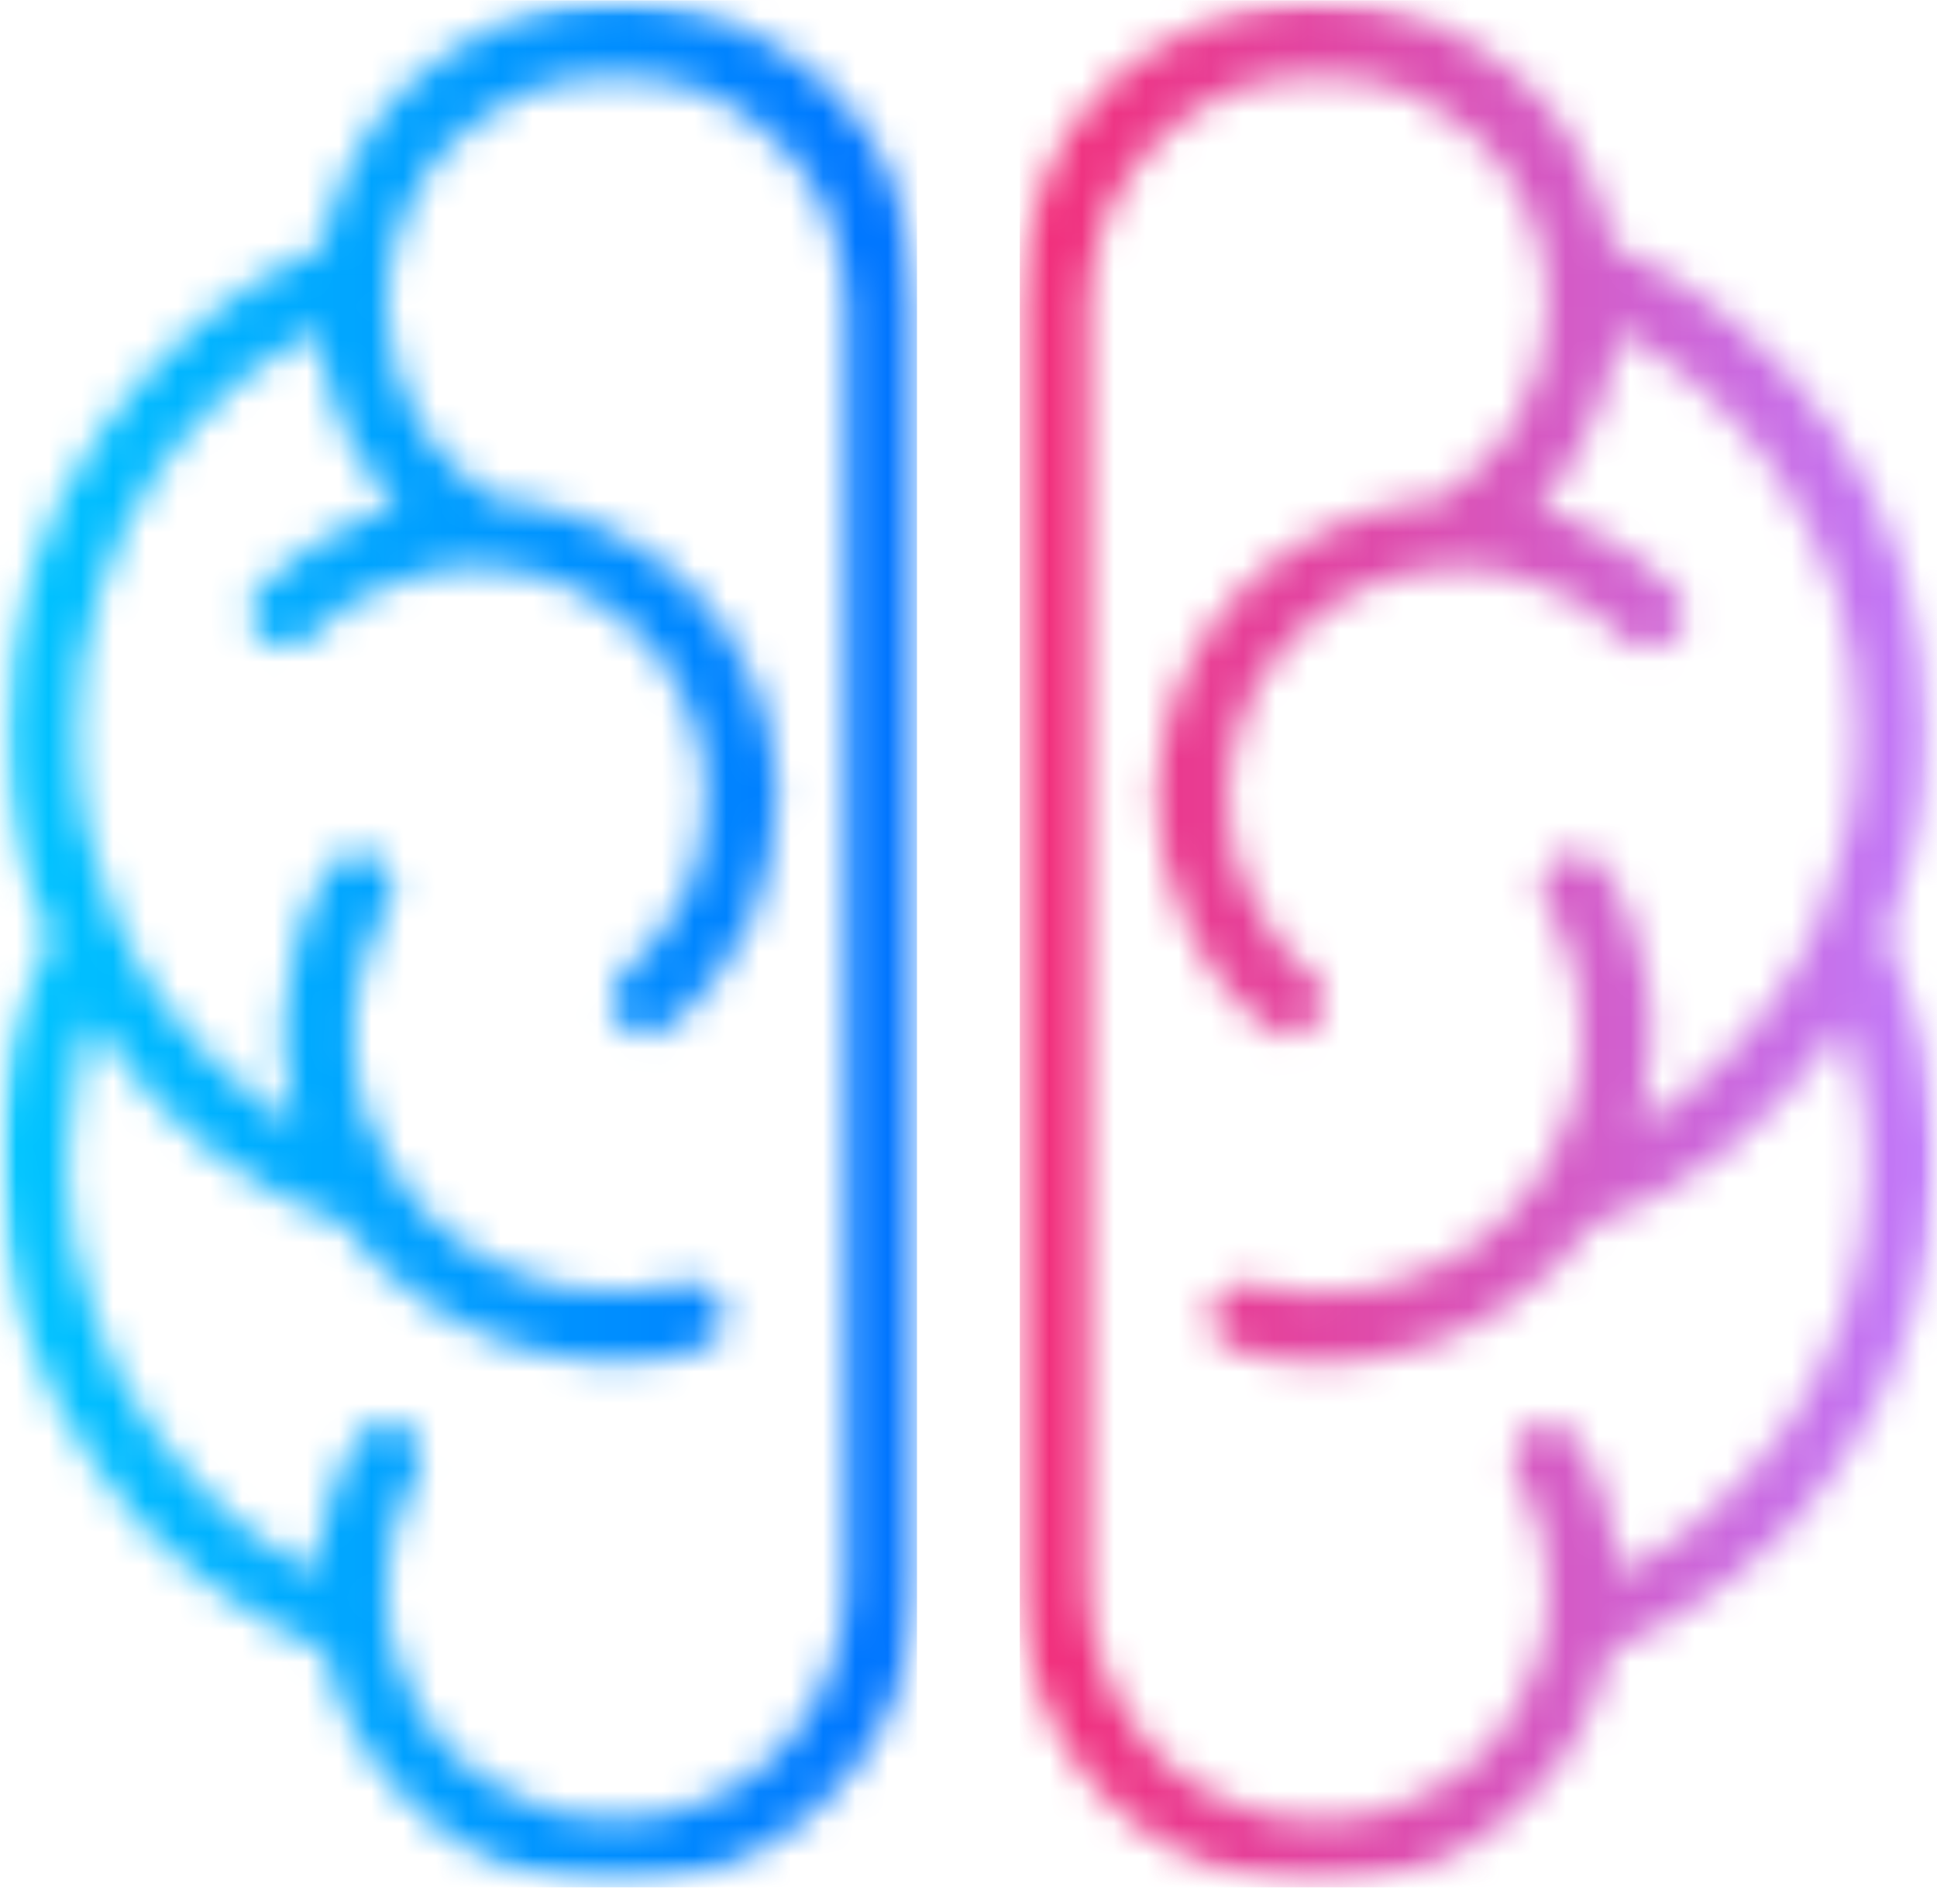 <svg width="60" height="59" viewBox="0 0 60 59" fill="none" xmlns="http://www.w3.org/2000/svg">
<mask id="mask0_19_1704" style="mask-type:luminance" maskUnits="userSpaceOnUse" x="0" y="0" width="29" height="59">
<path d="M0 0H28.75V58.488H0V0Z" fill="white"/>
</mask>
<g mask="url(#mask0_19_1704)">
<mask id="mask1_19_1704" style="mask-type:luminance" maskUnits="userSpaceOnUse" x="-1" y="0" width="30" height="59">
<path d="M28.405 9.424V49.218C28.405 50.473 28.095 51.646 27.699 52.746C27.232 53.846 26.524 54.864 25.65 55.725C24.788 56.586 23.77 57.292 22.668 57.77C21.566 58.236 20.308 58.475 19.051 58.475C16.535 58.475 14.175 57.459 12.57 55.725C11.948 55.103 11.313 54.313 10.917 53.523C10.523 52.819 10.211 51.956 10.056 51.168C8.642 50.546 7.3 49.756 6.127 48.811C4.868 47.867 3.767 46.694 2.904 45.355C1.959 44.014 1.18 42.531 0.7 40.88C0.233 39.41 -0.006 37.759 -0.006 36.037C-0.006 35.415 -0.006 34.78 0.078 34.075C0.162 33.453 0.233 32.819 0.388 32.197C0.545 31.647 0.7 31.096 0.941 30.547C1.096 29.996 1.335 29.529 1.563 29.051C1.096 28.035 0.773 27.006 0.545 25.99C0.304 24.888 0.233 23.788 0.233 22.616C0.233 20.965 0.472 19.316 0.941 17.831C1.408 16.264 2.114 14.77 3.061 13.442C3.923 12.185 5.025 11.014 6.198 9.986C7.3 9.041 8.559 8.264 9.972 7.629C10.127 6.768 10.439 5.907 10.833 5.117C11.3 4.172 11.851 3.395 12.559 2.689C13.421 1.899 14.439 1.193 15.541 0.726C16.643 0.261 17.841 0.01 19.087 0.01C20.344 0.01 21.603 0.248 22.704 0.715C23.806 1.182 24.824 1.888 25.687 2.676C26.548 3.537 27.256 4.555 27.735 5.739C28.095 6.996 28.405 8.167 28.405 9.424ZM26.201 49.218V9.424C26.201 8.479 25.962 7.545 25.65 6.671C25.255 5.81 24.788 5.022 24.082 4.4C23.458 3.778 22.668 3.227 21.805 2.833C20.942 2.521 20.081 2.366 19.051 2.366C18.104 2.366 17.17 2.521 16.38 2.833C15.517 3.227 14.726 3.778 14.02 4.4C13.398 5.022 12.847 5.81 12.522 6.671C12.128 7.534 11.971 8.479 11.971 9.424C11.971 10.046 12.055 10.679 12.21 11.229C12.367 11.852 12.606 12.401 12.918 12.951C13.23 13.502 13.54 13.967 14.02 14.363C14.416 14.757 14.81 15.153 15.361 15.463C16.464 15.547 17.566 15.775 18.5 16.253C19.602 16.72 20.548 17.353 21.327 18.13C22.188 18.991 22.896 20.009 23.374 21.193C23.841 22.209 24.082 23.466 24.082 24.721C24.082 25.343 23.998 26.061 23.841 26.683C23.686 27.389 23.447 28.022 23.219 28.644C22.907 29.266 22.513 29.817 22.117 30.366C21.721 30.917 21.254 31.384 20.703 31.778C20.464 32.017 20.236 32.09 19.913 32.09C19.673 32.006 19.447 31.933 19.206 31.694C18.967 31.455 18.896 31.145 18.967 30.906C18.967 30.594 19.122 30.355 19.279 30.2L19.363 30.116C19.757 29.804 20.069 29.41 20.381 29.016C20.692 28.62 21.003 28.154 21.243 27.676C21.398 27.209 21.553 26.731 21.71 26.18C21.794 25.715 21.865 25.164 21.865 24.686C21.865 23.668 21.71 22.807 21.314 21.935C21.003 21.072 20.452 20.284 19.817 19.662C19.111 18.956 18.319 18.489 17.458 18.095C16.667 17.784 15.733 17.545 14.786 17.545C14.235 17.545 13.768 17.628 13.372 17.7C12.905 17.784 12.427 17.939 11.96 18.167C11.565 18.322 11.098 18.561 10.702 18.789C10.306 19.101 9.996 19.411 9.6 19.733C9.445 19.972 9.133 20.045 8.894 20.045C8.582 20.045 8.343 19.962 8.102 19.805C7.864 19.566 7.791 19.256 7.791 19.017C7.708 18.705 7.874 18.466 8.031 18.227C8.498 17.76 8.978 17.366 9.445 17.054C9.996 16.66 10.547 16.348 11.098 16.109C11.41 15.954 11.72 15.87 12.044 15.799C12.128 15.715 12.199 15.715 12.283 15.715C12.128 15.56 11.971 15.319 11.816 15.164C11.576 14.77 11.265 14.374 11.025 13.993C10.631 13.287 10.319 12.581 10.164 11.875C10.007 11.324 9.852 10.775 9.852 10.225C8.905 10.691 8.042 11.324 7.252 11.946C6.306 12.807 5.527 13.668 4.821 14.697C4.031 15.87 3.407 17.209 3.011 18.55C2.544 19.889 2.389 21.3 2.389 22.712C2.389 23.728 2.473 24.757 2.701 25.773C2.94 26.791 3.252 27.736 3.648 28.681L3.73 28.765V28.681C3.887 29.148 4.042 29.471 4.283 29.854C4.522 30.248 4.75 30.558 4.989 30.953C5.611 31.898 6.402 32.675 7.265 33.465C7.887 33.932 8.522 34.41 9.144 34.877C9.062 34.565 8.989 34.255 8.989 34.014C8.834 33.31 8.75 32.675 8.75 32.053C8.75 31.586 8.834 31.192 8.905 30.715C8.905 30.248 8.989 29.854 9.144 29.374C9.228 28.98 9.385 28.513 9.54 28.119C9.697 27.723 9.936 27.329 10.164 26.946C10.319 26.707 10.558 26.479 10.786 26.395C11.098 26.313 11.337 26.395 11.649 26.552C11.887 26.707 12.044 26.946 12.116 27.174C12.199 27.484 12.199 27.723 12.032 28.035C11.877 28.274 11.72 28.584 11.565 28.98C11.41 29.29 11.326 29.602 11.253 29.925C11.098 30.319 11.098 30.631 11.014 30.941C10.93 31.337 10.93 31.647 10.93 32.042C10.93 32.831 11.085 33.536 11.242 34.313C11.481 35.019 11.793 35.654 12.187 36.276C12.271 36.36 12.344 36.431 12.427 36.515C12.511 36.599 12.511 36.754 12.582 36.825C12.666 36.982 12.738 37.137 12.894 37.221C12.978 37.376 13.133 37.531 13.288 37.688C14.08 38.476 14.943 39.027 15.888 39.41C16.834 39.804 17.852 40.032 18.954 40.032C19.195 40.032 19.35 40.032 19.505 40.032C19.662 40.032 19.901 39.948 20.056 39.948C20.213 39.948 20.368 39.948 20.525 39.864C20.68 39.864 20.919 39.78 21.075 39.78C21.386 39.696 21.626 39.696 21.865 39.864C22.104 40.019 22.332 40.258 22.416 40.486C22.5 40.796 22.416 41.108 22.261 41.347C22.177 41.586 21.949 41.741 21.637 41.814C21.398 41.898 21.243 41.969 21.015 41.969C20.774 42.053 20.548 42.053 20.308 42.124C20.069 42.124 19.84 42.124 19.686 42.124C19.447 42.208 19.218 42.208 18.98 42.208C17.637 42.208 16.307 41.898 15.122 41.418C13.865 40.869 12.69 40.163 11.743 39.218C11.588 38.98 11.349 38.752 11.193 38.596C11.037 38.358 10.882 38.202 10.726 37.974C9.228 37.424 7.816 36.636 6.557 35.702C5.301 34.686 4.126 33.5 3.252 32.174C3.095 32.017 2.94 31.778 2.856 31.623L2.772 31.778C2.617 32.09 2.534 32.4 2.461 32.796C2.377 33.261 2.222 33.812 2.222 34.447C2.138 34.996 2.067 35.547 2.067 36.096C2.067 37.591 2.305 39.003 2.772 40.331C3.168 41.741 3.79 42.998 4.653 44.182C5.361 45.2 6.222 46.145 7.169 47.005C7.958 47.627 8.821 48.261 9.768 48.727C9.852 48.489 9.852 48.261 9.852 48.022C9.936 47.627 10.007 47.232 10.091 46.849C10.248 46.455 10.332 46.061 10.487 45.678C10.642 45.366 10.799 44.972 11.037 44.66C11.193 44.35 11.433 44.195 11.659 44.111C11.971 44.027 12.283 44.111 12.522 44.195C12.763 44.35 12.989 44.589 12.989 44.901C13.073 45.139 13.073 45.45 12.905 45.688C12.75 46.001 12.595 46.239 12.511 46.551C12.354 46.861 12.271 47.1 12.199 47.412C12.116 47.722 12.044 48.034 12.044 48.357C11.96 48.667 11.96 48.979 11.96 49.302C11.96 50.247 12.116 51.179 12.511 51.969C12.821 52.83 13.372 53.62 14.007 54.326C14.715 54.948 15.505 55.497 16.367 55.82C17.157 56.215 18.093 56.37 19.038 56.37C20.056 56.37 20.919 56.215 21.794 55.82C22.655 55.51 23.447 54.959 24.069 54.326C24.776 53.62 25.244 52.83 25.637 51.969C25.973 51.108 26.201 50.163 26.201 49.218Z" fill="white"/>
</mask>
<g mask="url(#mask1_19_1704)">
<path d="M-1.33514e-05 0.01V58.475H28.405V0.01H-1.33514e-05Z" fill="url(#paint0_linear_19_1704)"/>
</g>
</g>
<mask id="mask2_19_1704" style="mask-type:luminance" maskUnits="userSpaceOnUse" x="31" y="0" width="29" height="59">
<path d="M31.201 0H60V58.488H31.201V0Z" fill="white"/>
</mask>
<g mask="url(#mask2_19_1704)">
<mask id="mask3_19_1704" style="mask-type:luminance" maskUnits="userSpaceOnUse" x="31" y="0" width="29" height="59">
<path d="M31.588 9.424V49.218C31.588 50.473 31.829 51.646 32.295 52.746C32.763 53.846 33.397 54.864 34.26 55.725C35.121 56.586 36.139 57.291 37.326 57.769C38.428 58.236 39.601 58.475 40.86 58.475C43.375 58.475 45.734 57.459 47.339 55.725C48.045 55.103 48.597 54.313 48.992 53.523C49.387 52.819 49.699 51.956 49.854 51.168C51.268 50.546 52.609 49.756 53.783 48.811C55.04 47.866 56.142 46.694 57.005 45.355C57.952 44.014 58.73 42.531 59.208 40.88C59.675 39.386 60 37.746 60 36.013C60 35.391 59.916 34.757 59.843 34.051C59.759 33.429 59.688 32.796 59.533 32.174C59.376 31.623 59.221 31.072 58.982 30.523C58.825 29.972 58.586 29.505 58.431 29.027C58.825 28.011 59.137 26.982 59.376 25.965C59.617 24.864 59.688 23.765 59.688 22.592C59.688 20.941 59.449 19.29 58.982 17.807C58.515 16.24 57.807 14.746 56.861 13.418C56 12.162 54.98 10.991 53.723 9.962C52.621 9.017 51.363 8.238 49.951 7.605C49.794 6.744 49.482 5.883 49.088 5.093C48.692 4.148 48.07 3.371 47.363 2.665C46.5 1.875 45.482 1.17 44.38 0.703C43.255 0.248 42.08 0.009 40.823 0.009C39.565 0.009 38.392 0.248 37.29 0.715C36.115 1.182 35.086 1.888 34.224 2.676C33.361 3.537 32.726 4.555 32.259 5.739C31.829 6.996 31.588 8.167 31.588 9.424ZM33.709 49.218V9.424C33.709 8.479 33.948 7.545 34.26 6.671C34.654 5.81 35.205 5.022 35.829 4.4C36.451 3.778 37.242 3.227 38.103 2.833C38.966 2.521 39.913 2.366 40.86 2.366C41.805 2.366 42.74 2.521 43.53 2.833C44.393 3.227 45.183 3.778 45.891 4.4C46.513 5.022 47.063 5.81 47.386 6.671C47.782 7.534 47.937 8.479 47.937 9.424C47.937 10.046 47.853 10.678 47.698 11.229C47.543 11.851 47.302 12.4 46.992 12.951C46.68 13.502 46.368 13.967 45.891 14.363C45.495 14.757 45.099 15.153 44.632 15.463C43.459 15.547 42.355 15.775 41.411 16.253C40.309 16.72 39.362 17.353 38.583 18.13C37.72 18.991 37.014 20.009 36.535 21.193C36.139 22.209 35.829 23.465 35.829 24.72C35.829 25.342 35.913 26.061 36.068 26.683C36.223 27.389 36.464 28.022 36.776 28.644C37.014 29.266 37.398 29.817 37.793 30.366C38.187 30.917 38.654 31.384 39.205 31.778C39.446 32.017 39.758 32.09 39.997 32.09C40.236 32.006 40.548 31.933 40.703 31.694C40.944 31.455 41.015 31.145 41.015 30.906C40.931 30.594 40.86 30.355 40.619 30.2V30.151C40.152 29.841 39.829 29.447 39.517 29.051C39.205 28.657 38.895 28.19 38.727 27.712C38.488 27.245 38.331 26.767 38.176 26.216C38.093 25.749 38.02 25.2 38.02 24.72C38.02 23.704 38.26 22.843 38.57 21.97C38.966 21.109 39.433 20.319 40.141 19.697C40.763 18.991 41.555 18.526 42.416 18.13C43.278 17.82 44.141 17.581 45.172 17.581C45.639 17.581 46.117 17.665 46.584 17.736C47.051 17.82 47.447 17.975 47.926 18.203C48.393 18.358 48.789 18.597 49.183 18.825C49.579 19.135 49.975 19.447 50.285 19.77C50.442 20.009 50.752 20.08 51.076 20.08C51.315 20.08 51.627 19.996 51.782 19.841C52.023 19.602 52.178 19.29 52.178 19.051C52.178 18.741 52.023 18.502 51.866 18.261C51.399 17.796 50.92 17.4 50.453 17.09C49.902 16.694 49.351 16.384 48.8 16.145C48.488 15.99 48.178 15.906 47.853 15.833C47.769 15.749 47.698 15.749 47.614 15.749C47.769 15.595 47.926 15.355 48.081 15.2C48.393 14.805 48.632 14.411 48.873 14.028C49.267 13.322 49.579 12.616 49.818 11.912C49.975 11.361 50.059 10.81 50.059 10.261C51.004 10.726 51.866 11.361 52.658 11.983C53.603 12.844 54.382 13.705 55.089 14.733C55.879 15.906 56.501 17.245 56.968 18.586C57.364 19.925 57.521 21.337 57.521 22.747C57.521 23.765 57.437 24.793 57.209 25.809C56.968 26.827 56.658 27.772 56.262 28.717C56.023 29.182 55.867 29.505 55.64 29.888C55.4 30.284 55.173 30.594 54.933 30.988C54.311 31.933 53.519 32.712 52.658 33.502C52.107 33.967 51.399 34.447 50.777 34.912C50.861 34.602 50.932 34.29 50.932 34.051C51.087 33.345 51.171 32.712 51.171 32.09C51.171 31.623 51.087 31.229 51.087 30.749C51.004 30.284 50.932 29.888 50.777 29.41C50.693 29.016 50.536 28.549 50.382 28.153C50.226 27.759 49.986 27.365 49.758 26.982C49.603 26.743 49.364 26.515 49.136 26.431C48.897 26.348 48.585 26.431 48.273 26.587H48.357C48.045 26.743 47.89 26.982 47.806 27.209C47.722 27.52 47.722 27.759 47.89 28.07C48.129 28.31 48.286 28.62 48.357 29.016C48.514 29.326 48.597 29.636 48.752 29.961C48.836 30.355 48.908 30.665 48.908 30.977C48.992 31.371 48.992 31.683 48.992 32.077C48.992 32.867 48.908 33.573 48.681 34.35C48.441 35.056 48.129 35.689 47.819 36.311C47.662 36.395 47.578 36.468 47.507 36.551C47.507 36.635 47.423 36.791 47.352 36.862C47.268 37.017 47.195 37.173 47.04 37.256C46.956 37.413 46.801 37.568 46.644 37.723C45.938 38.512 44.991 39.063 44.044 39.444C43.1 39.84 42.08 40.066 40.978 40.066C40.739 40.066 40.584 40.066 40.427 40.066C40.272 40.066 40.117 39.984 39.877 39.984C39.721 39.984 39.565 39.984 39.41 39.901C39.255 39.901 39.098 39.817 38.859 39.817C38.62 39.733 38.308 39.733 38.069 39.901C37.828 40.056 37.602 40.295 37.518 40.523C37.434 40.833 37.518 41.145 37.673 41.383C37.828 41.623 38.069 41.778 38.295 41.849C38.536 41.933 38.764 42.006 38.919 42.006C39.158 42.09 39.386 42.09 39.625 42.161C39.865 42.161 40.092 42.161 40.249 42.161C40.488 42.245 40.716 42.245 40.955 42.245C42.297 42.245 43.625 41.933 44.884 41.455C46.056 40.904 47.244 40.2 48.189 39.255C48.346 39.014 48.585 38.788 48.74 38.633C48.897 38.392 49.052 38.237 49.207 38.011C50.704 37.46 52.118 36.67 53.377 35.738C54.633 34.72 55.808 33.536 56.753 32.208C56.837 32.053 56.994 31.814 57.149 31.659V31.814C57.304 32.124 57.388 32.436 57.461 32.83C57.616 33.297 57.7 33.848 57.771 34.481C57.771 35.032 57.855 35.581 57.855 36.132C57.855 37.628 57.616 39.04 57.233 40.366C56.766 41.778 56.131 43.034 55.352 44.218C54.562 45.234 53.783 46.179 52.753 47.04C51.963 47.662 51.1 48.297 50.153 48.764C50.153 48.523 50.069 48.297 50.069 48.058C49.986 47.662 49.914 47.268 49.831 46.885C49.747 46.491 49.592 46.095 49.435 45.714C49.28 45.402 49.123 45.008 48.884 44.696C48.729 44.386 48.488 44.229 48.262 44.145C47.95 44.063 47.638 44.145 47.399 44.229C47.16 44.386 47.003 44.625 46.932 44.935C46.848 45.174 46.848 45.486 47.016 45.725C47.171 46.037 47.328 46.276 47.41 46.586C47.567 46.898 47.651 47.137 47.722 47.447C47.806 47.759 47.879 48.069 47.879 48.392C47.963 48.704 47.963 49.014 47.963 49.337C47.963 50.282 47.806 51.215 47.41 52.005C47.1 52.866 46.549 53.656 45.914 54.36C45.206 54.982 44.417 55.533 43.554 55.856C42.764 56.25 41.83 56.407 40.883 56.407C39.937 56.407 39.003 56.25 38.129 55.856C37.266 55.546 36.474 54.995 35.852 54.36C35.229 53.656 34.678 52.866 34.284 52.005C33.948 51.108 33.709 50.163 33.709 49.218Z" fill="white"/>
</mask>
<g mask="url(#mask3_19_1704)">
<path d="M31.588 0.009V58.475H60V0.009H31.588Z" fill="url(#paint1_linear_19_1704)"/>
</g>
</g>
<defs>
<linearGradient id="paint0_linear_19_1704" x1="-0" y1="29.247" x2="28.405" y2="29.247" gradientUnits="userSpaceOnUse">
<stop stop-color="#00C5FF"/>
<stop offset="0.008" stop-color="#00C5FF"/>
<stop offset="0.016" stop-color="#00C4FF"/>
<stop offset="0.016" stop-color="#00C4FF"/>
<stop offset="0.023" stop-color="#00C4FF"/>
<stop offset="0.031" stop-color="#00C3FF"/>
<stop offset="0.039" stop-color="#00C2FF"/>
<stop offset="0.047" stop-color="#00C2FF"/>
<stop offset="0.055" stop-color="#00C1FF"/>
<stop offset="0.062" stop-color="#00C0FF"/>
<stop offset="0.07" stop-color="#00C0FF"/>
<stop offset="0.078" stop-color="#00BFFF"/>
<stop offset="0.086" stop-color="#00BEFF"/>
<stop offset="0.094" stop-color="#00BEFF"/>
<stop offset="0.102" stop-color="#00BDFF"/>
<stop offset="0.109" stop-color="#00BCFF"/>
<stop offset="0.117" stop-color="#00BCFF"/>
<stop offset="0.125" stop-color="#00BBFF"/>
<stop offset="0.133" stop-color="#00BBFF"/>
<stop offset="0.141" stop-color="#00BAFF"/>
<stop offset="0.148" stop-color="#00B9FF"/>
<stop offset="0.156" stop-color="#00B9FF"/>
<stop offset="0.164" stop-color="#00B8FF"/>
<stop offset="0.172" stop-color="#00B7FF"/>
<stop offset="0.18" stop-color="#00B7FF"/>
<stop offset="0.188" stop-color="#00B6FF"/>
<stop offset="0.195" stop-color="#00B5FF"/>
<stop offset="0.203" stop-color="#00B5FF"/>
<stop offset="0.211" stop-color="#00B4FF"/>
<stop offset="0.219" stop-color="#00B3FF"/>
<stop offset="0.227" stop-color="#00B3FF"/>
<stop offset="0.234" stop-color="#00B2FF"/>
<stop offset="0.242" stop-color="#00B1FF"/>
<stop offset="0.25" stop-color="#00B1FF"/>
<stop offset="0.258" stop-color="#00B0FF"/>
<stop offset="0.266" stop-color="#00AFFF"/>
<stop offset="0.273" stop-color="#00AFFF"/>
<stop offset="0.281" stop-color="#00AEFF"/>
<stop offset="0.289" stop-color="#00ADFF"/>
<stop offset="0.297" stop-color="#00ADFF"/>
<stop offset="0.305" stop-color="#00ACFF"/>
<stop offset="0.312" stop-color="#00ACFF"/>
<stop offset="0.32" stop-color="#00ABFF"/>
<stop offset="0.328" stop-color="#00AAFF"/>
<stop offset="0.336" stop-color="#00AAFF"/>
<stop offset="0.344" stop-color="#00A9FF"/>
<stop offset="0.351" stop-color="#00A9FF"/>
<stop offset="0.352" stop-color="#00A8FF"/>
<stop offset="0.359" stop-color="#00A8FF"/>
<stop offset="0.367" stop-color="#00A7FF"/>
<stop offset="0.375" stop-color="#00A6FF"/>
<stop offset="0.383" stop-color="#00A6FF"/>
<stop offset="0.391" stop-color="#00A5FF"/>
<stop offset="0.398" stop-color="#00A4FF"/>
<stop offset="0.406" stop-color="#00A4FF"/>
<stop offset="0.414" stop-color="#00A3FF"/>
<stop offset="0.422" stop-color="#00A2FF"/>
<stop offset="0.43" stop-color="#00A2FF"/>
<stop offset="0.438" stop-color="#00A1FF"/>
<stop offset="0.445" stop-color="#00A0FF"/>
<stop offset="0.453" stop-color="#00A0FF"/>
<stop offset="0.461" stop-color="#009FFF"/>
<stop offset="0.469" stop-color="#009FFF"/>
<stop offset="0.477" stop-color="#009EFF"/>
<stop offset="0.484" stop-color="#009DFF"/>
<stop offset="0.492" stop-color="#009DFF"/>
<stop offset="0.5" stop-color="#009CFF"/>
<stop offset="0.508" stop-color="#009BFF"/>
<stop offset="0.516" stop-color="#009BFF"/>
<stop offset="0.523" stop-color="#009AFF"/>
<stop offset="0.531" stop-color="#0099FF"/>
<stop offset="0.539" stop-color="#0099FF"/>
<stop offset="0.547" stop-color="#0098FF"/>
<stop offset="0.555" stop-color="#0097FF"/>
<stop offset="0.562" stop-color="#0097FF"/>
<stop offset="0.57" stop-color="#0096FF"/>
<stop offset="0.578" stop-color="#0095FF"/>
<stop offset="0.586" stop-color="#0095FF"/>
<stop offset="0.594" stop-color="#0094FF"/>
<stop offset="0.602" stop-color="#0093FF"/>
<stop offset="0.609" stop-color="#0093FF"/>
<stop offset="0.617" stop-color="#0092FF"/>
<stop offset="0.625" stop-color="#0091FF"/>
<stop offset="0.633" stop-color="#0091FF"/>
<stop offset="0.633" stop-color="#0091FF"/>
<stop offset="0.641" stop-color="#0090FF"/>
<stop offset="0.648" stop-color="#0090FF"/>
<stop offset="0.656" stop-color="#008FFF"/>
<stop offset="0.664" stop-color="#008EFF"/>
<stop offset="0.672" stop-color="#008EFF"/>
<stop offset="0.68" stop-color="#008DFF"/>
<stop offset="0.688" stop-color="#008CFF"/>
<stop offset="0.695" stop-color="#008CFF"/>
<stop offset="0.703" stop-color="#008BFF"/>
<stop offset="0.711" stop-color="#008AFF"/>
<stop offset="0.719" stop-color="#008AFF"/>
<stop offset="0.727" stop-color="#0089FF"/>
<stop offset="0.734" stop-color="#0088FF"/>
<stop offset="0.742" stop-color="#0088FF"/>
<stop offset="0.75" stop-color="#0087FF"/>
<stop offset="0.758" stop-color="#0086FF"/>
<stop offset="0.766" stop-color="#0086FF"/>
<stop offset="0.773" stop-color="#0085FF"/>
<stop offset="0.781" stop-color="#0084FF"/>
<stop offset="0.789" stop-color="#0084FF"/>
<stop offset="0.797" stop-color="#0083FF"/>
<stop offset="0.805" stop-color="#0083FF"/>
<stop offset="0.812" stop-color="#0082FF"/>
<stop offset="0.82" stop-color="#0081FF"/>
<stop offset="0.828" stop-color="#0081FF"/>
<stop offset="0.836" stop-color="#0080FF"/>
<stop offset="0.844" stop-color="#007FFF"/>
<stop offset="0.852" stop-color="#007FFF"/>
<stop offset="0.859" stop-color="#007EFF"/>
<stop offset="0.867" stop-color="#007DFF"/>
<stop offset="0.875" stop-color="#007DFF"/>
<stop offset="0.883" stop-color="#007CFF"/>
<stop offset="0.891" stop-color="#007BFF"/>
<stop offset="0.898" stop-color="#007BFF"/>
<stop offset="0.906" stop-color="#007AFF"/>
<stop offset="0.914" stop-color="#0079FF"/>
<stop offset="0.922" stop-color="#0079FF"/>
<stop offset="0.93" stop-color="#0078FF"/>
<stop offset="0.938" stop-color="#0077FF"/>
<stop offset="0.945" stop-color="#0077FF"/>
<stop offset="0.953" stop-color="#0076FF"/>
<stop offset="0.961" stop-color="#0076FF"/>
<stop offset="0.969" stop-color="#0075FF"/>
<stop offset="0.977" stop-color="#0074FF"/>
<stop offset="0.984" stop-color="#0074FF"/>
<stop offset="0.992" stop-color="#0073FF"/>
<stop offset="1" stop-color="#0072FF"/>
</linearGradient>
<linearGradient id="paint1_linear_19_1704" x1="31.588" y1="29.247" x2="59.999" y2="29.247" gradientUnits="userSpaceOnUse">
<stop stop-color="#F32D78"/>
<stop offset="0.008" stop-color="#F32D79"/>
<stop offset="0.012" stop-color="#F22E7A"/>
<stop offset="0.016" stop-color="#F22E7A"/>
<stop offset="0.02" stop-color="#F22E7B"/>
<stop offset="0.023" stop-color="#F22F7B"/>
<stop offset="0.027" stop-color="#F22F7C"/>
<stop offset="0.031" stop-color="#F12F7C"/>
<stop offset="0.035" stop-color="#F1307D"/>
<stop offset="0.039" stop-color="#F1307D"/>
<stop offset="0.043" stop-color="#F1307E"/>
<stop offset="0.047" stop-color="#F1307E"/>
<stop offset="0.051" stop-color="#F0317F"/>
<stop offset="0.055" stop-color="#F0317F"/>
<stop offset="0.059" stop-color="#F03180"/>
<stop offset="0.062" stop-color="#F03280"/>
<stop offset="0.066" stop-color="#F03281"/>
<stop offset="0.07" stop-color="#EF3281"/>
<stop offset="0.074" stop-color="#EF3382"/>
<stop offset="0.078" stop-color="#EF3382"/>
<stop offset="0.082" stop-color="#EF3383"/>
<stop offset="0.086" stop-color="#EF3383"/>
<stop offset="0.09" stop-color="#EE3484"/>
<stop offset="0.094" stop-color="#EE3484"/>
<stop offset="0.098" stop-color="#EE3485"/>
<stop offset="0.102" stop-color="#EE3585"/>
<stop offset="0.105" stop-color="#EE3586"/>
<stop offset="0.109" stop-color="#ED3586"/>
<stop offset="0.113" stop-color="#ED3687"/>
<stop offset="0.117" stop-color="#ED3687"/>
<stop offset="0.121" stop-color="#ED3688"/>
<stop offset="0.125" stop-color="#ED3788"/>
<stop offset="0.129" stop-color="#EC3789"/>
<stop offset="0.133" stop-color="#EC3789"/>
<stop offset="0.137" stop-color="#EC378A"/>
<stop offset="0.141" stop-color="#EC388B"/>
<stop offset="0.145" stop-color="#EC388B"/>
<stop offset="0.148" stop-color="#EB388C"/>
<stop offset="0.152" stop-color="#EB398C"/>
<stop offset="0.156" stop-color="#EB398D"/>
<stop offset="0.16" stop-color="#EB398D"/>
<stop offset="0.164" stop-color="#EB3A8E"/>
<stop offset="0.168" stop-color="#EA3A8E"/>
<stop offset="0.172" stop-color="#EA3A8F"/>
<stop offset="0.176" stop-color="#EA3A8F"/>
<stop offset="0.18" stop-color="#EA3B90"/>
<stop offset="0.184" stop-color="#EA3B90"/>
<stop offset="0.188" stop-color="#E93B91"/>
<stop offset="0.191" stop-color="#E93C91"/>
<stop offset="0.195" stop-color="#E93C92"/>
<stop offset="0.199" stop-color="#E93C92"/>
<stop offset="0.203" stop-color="#E93D93"/>
<stop offset="0.207" stop-color="#E83D93"/>
<stop offset="0.211" stop-color="#E83D94"/>
<stop offset="0.215" stop-color="#E83D94"/>
<stop offset="0.219" stop-color="#E83E95"/>
<stop offset="0.223" stop-color="#E83E95"/>
<stop offset="0.227" stop-color="#E73E96"/>
<stop offset="0.23" stop-color="#E73F96"/>
<stop offset="0.234" stop-color="#E73F97"/>
<stop offset="0.238" stop-color="#E73F97"/>
<stop offset="0.242" stop-color="#E74098"/>
<stop offset="0.246" stop-color="#E64098"/>
<stop offset="0.25" stop-color="#E64099"/>
<stop offset="0.254" stop-color="#E64099"/>
<stop offset="0.258" stop-color="#E6419A"/>
<stop offset="0.262" stop-color="#E6419A"/>
<stop offset="0.266" stop-color="#E5419B"/>
<stop offset="0.27" stop-color="#E5429B"/>
<stop offset="0.273" stop-color="#E5429C"/>
<stop offset="0.277" stop-color="#E5429C"/>
<stop offset="0.281" stop-color="#E5439D"/>
<stop offset="0.285" stop-color="#E4439D"/>
<stop offset="0.289" stop-color="#E4439E"/>
<stop offset="0.293" stop-color="#E4439E"/>
<stop offset="0.297" stop-color="#E4449F"/>
<stop offset="0.301" stop-color="#E444A0"/>
<stop offset="0.305" stop-color="#E344A0"/>
<stop offset="0.309" stop-color="#E345A1"/>
<stop offset="0.312" stop-color="#E345A1"/>
<stop offset="0.316" stop-color="#E345A2"/>
<stop offset="0.32" stop-color="#E346A2"/>
<stop offset="0.324" stop-color="#E246A3"/>
<stop offset="0.328" stop-color="#E246A3"/>
<stop offset="0.332" stop-color="#E246A4"/>
<stop offset="0.336" stop-color="#E247A4"/>
<stop offset="0.34" stop-color="#E247A5"/>
<stop offset="0.344" stop-color="#E147A5"/>
<stop offset="0.348" stop-color="#E148A6"/>
<stop offset="0.352" stop-color="#E148A6"/>
<stop offset="0.355" stop-color="#E148A7"/>
<stop offset="0.359" stop-color="#E149A7"/>
<stop offset="0.363" stop-color="#E049A8"/>
<stop offset="0.367" stop-color="#E049A8"/>
<stop offset="0.371" stop-color="#E04AA9"/>
<stop offset="0.375" stop-color="#E04AA9"/>
<stop offset="0.379" stop-color="#E04AAA"/>
<stop offset="0.383" stop-color="#DF4AAA"/>
<stop offset="0.387" stop-color="#DF4BAB"/>
<stop offset="0.391" stop-color="#DF4BAB"/>
<stop offset="0.395" stop-color="#DF4BAC"/>
<stop offset="0.398" stop-color="#DF4CAC"/>
<stop offset="0.402" stop-color="#DE4CAD"/>
<stop offset="0.406" stop-color="#DE4CAD"/>
<stop offset="0.41" stop-color="#DE4DAE"/>
<stop offset="0.414" stop-color="#DE4DAE"/>
<stop offset="0.418" stop-color="#DE4DAF"/>
<stop offset="0.422" stop-color="#DD4DAF"/>
<stop offset="0.426" stop-color="#DD4EB0"/>
<stop offset="0.43" stop-color="#DD4EB0"/>
<stop offset="0.434" stop-color="#DD4EB1"/>
<stop offset="0.438" stop-color="#DD4FB1"/>
<stop offset="0.441" stop-color="#DC4FB2"/>
<stop offset="0.445" stop-color="#DC4FB2"/>
<stop offset="0.449" stop-color="#DC50B3"/>
<stop offset="0.453" stop-color="#DC50B3"/>
<stop offset="0.457" stop-color="#DC50B4"/>
<stop offset="0.461" stop-color="#DB50B5"/>
<stop offset="0.465" stop-color="#DB51B5"/>
<stop offset="0.469" stop-color="#DB51B6"/>
<stop offset="0.473" stop-color="#DB51B6"/>
<stop offset="0.477" stop-color="#DB52B7"/>
<stop offset="0.48" stop-color="#DA52B7"/>
<stop offset="0.484" stop-color="#DA52B8"/>
<stop offset="0.488" stop-color="#DA53B8"/>
<stop offset="0.492" stop-color="#DA53B9"/>
<stop offset="0.496" stop-color="#DA53B9"/>
<stop offset="0.5" stop-color="#D953BA"/>
<stop offset="0.504" stop-color="#D954BA"/>
<stop offset="0.508" stop-color="#D954BB"/>
<stop offset="0.512" stop-color="#D954BB"/>
<stop offset="0.516" stop-color="#D955BC"/>
<stop offset="0.52" stop-color="#D855BC"/>
<stop offset="0.523" stop-color="#D855BD"/>
<stop offset="0.527" stop-color="#D856BD"/>
<stop offset="0.531" stop-color="#D856BE"/>
<stop offset="0.535" stop-color="#D856BE"/>
<stop offset="0.539" stop-color="#D756BF"/>
<stop offset="0.543" stop-color="#D757BF"/>
<stop offset="0.547" stop-color="#D757C0"/>
<stop offset="0.551" stop-color="#D757C0"/>
<stop offset="0.555" stop-color="#D758C1"/>
<stop offset="0.559" stop-color="#D658C1"/>
<stop offset="0.562" stop-color="#D658C2"/>
<stop offset="0.566" stop-color="#D659C2"/>
<stop offset="0.57" stop-color="#D659C3"/>
<stop offset="0.574" stop-color="#D659C3"/>
<stop offset="0.578" stop-color="#D559C4"/>
<stop offset="0.582" stop-color="#D55AC4"/>
<stop offset="0.586" stop-color="#D55AC5"/>
<stop offset="0.59" stop-color="#D55AC5"/>
<stop offset="0.594" stop-color="#D55BC6"/>
<stop offset="0.598" stop-color="#D45BC6"/>
<stop offset="0.602" stop-color="#D45BC7"/>
<stop offset="0.605" stop-color="#D45CC7"/>
<stop offset="0.609" stop-color="#D45CC8"/>
<stop offset="0.613" stop-color="#D45CC9"/>
<stop offset="0.617" stop-color="#D35DC9"/>
<stop offset="0.621" stop-color="#D35DCA"/>
<stop offset="0.625" stop-color="#D35DCA"/>
<stop offset="0.629" stop-color="#D35DCB"/>
<stop offset="0.633" stop-color="#D35ECB"/>
<stop offset="0.637" stop-color="#D25ECC"/>
<stop offset="0.641" stop-color="#D25ECC"/>
<stop offset="0.645" stop-color="#D25FCD"/>
<stop offset="0.648" stop-color="#D25FCD"/>
<stop offset="0.652" stop-color="#D25FCE"/>
<stop offset="0.656" stop-color="#D160CE"/>
<stop offset="0.66" stop-color="#D160CF"/>
<stop offset="0.664" stop-color="#D160CF"/>
<stop offset="0.668" stop-color="#D160D0"/>
<stop offset="0.672" stop-color="#D161D0"/>
<stop offset="0.676" stop-color="#D061D1"/>
<stop offset="0.68" stop-color="#D061D1"/>
<stop offset="0.684" stop-color="#D062D2"/>
<stop offset="0.688" stop-color="#D062D2"/>
<stop offset="0.691" stop-color="#D062D3"/>
<stop offset="0.695" stop-color="#CF63D3"/>
<stop offset="0.699" stop-color="#CF63D4"/>
<stop offset="0.703" stop-color="#CF63D4"/>
<stop offset="0.707" stop-color="#CF63D5"/>
<stop offset="0.711" stop-color="#CF64D5"/>
<stop offset="0.715" stop-color="#CE64D6"/>
<stop offset="0.719" stop-color="#CE64D6"/>
<stop offset="0.723" stop-color="#CE65D7"/>
<stop offset="0.727" stop-color="#CE65D7"/>
<stop offset="0.73" stop-color="#CE65D8"/>
<stop offset="0.734" stop-color="#CD66D8"/>
<stop offset="0.738" stop-color="#CD66D9"/>
<stop offset="0.742" stop-color="#CD66D9"/>
<stop offset="0.746" stop-color="#CD66DA"/>
<stop offset="0.75" stop-color="#CD67DA"/>
<stop offset="0.754" stop-color="#CC67DB"/>
<stop offset="0.758" stop-color="#CC67DB"/>
<stop offset="0.762" stop-color="#CC68DC"/>
<stop offset="0.766" stop-color="#CC68DC"/>
<stop offset="0.77" stop-color="#CC68DD"/>
<stop offset="0.773" stop-color="#CB69DE"/>
<stop offset="0.777" stop-color="#CB69DE"/>
<stop offset="0.781" stop-color="#CB69DF"/>
<stop offset="0.785" stop-color="#CB69DF"/>
<stop offset="0.789" stop-color="#CB6AE0"/>
<stop offset="0.793" stop-color="#CA6AE0"/>
<stop offset="0.797" stop-color="#CA6AE1"/>
<stop offset="0.801" stop-color="#CA6BE1"/>
<stop offset="0.805" stop-color="#CA6BE2"/>
<stop offset="0.809" stop-color="#CA6BE2"/>
<stop offset="0.812" stop-color="#C96CE3"/>
<stop offset="0.816" stop-color="#C96CE3"/>
<stop offset="0.82" stop-color="#C96CE4"/>
<stop offset="0.824" stop-color="#C96CE4"/>
<stop offset="0.828" stop-color="#C96DE5"/>
<stop offset="0.832" stop-color="#C86DE5"/>
<stop offset="0.836" stop-color="#C86DE6"/>
<stop offset="0.84" stop-color="#C86EE6"/>
<stop offset="0.844" stop-color="#C86EE7"/>
<stop offset="0.848" stop-color="#C86EE7"/>
<stop offset="0.852" stop-color="#C76FE8"/>
<stop offset="0.855" stop-color="#C76FE8"/>
<stop offset="0.859" stop-color="#C76FE9"/>
<stop offset="0.863" stop-color="#C770E9"/>
<stop offset="0.867" stop-color="#C770EA"/>
<stop offset="0.871" stop-color="#C670EA"/>
<stop offset="0.875" stop-color="#C670EB"/>
<stop offset="0.879" stop-color="#C671EB"/>
<stop offset="0.883" stop-color="#C671EC"/>
<stop offset="0.887" stop-color="#C671EC"/>
<stop offset="0.891" stop-color="#C572ED"/>
<stop offset="0.895" stop-color="#C572ED"/>
<stop offset="0.898" stop-color="#C572EE"/>
<stop offset="0.902" stop-color="#C573EE"/>
<stop offset="0.906" stop-color="#C573EF"/>
<stop offset="0.91" stop-color="#C473EF"/>
<stop offset="0.914" stop-color="#C473F0"/>
<stop offset="0.918" stop-color="#C474F0"/>
<stop offset="0.922" stop-color="#C474F1"/>
<stop offset="0.926" stop-color="#C474F1"/>
<stop offset="0.93" stop-color="#C375F2"/>
<stop offset="0.934" stop-color="#C375F3"/>
<stop offset="0.938" stop-color="#C375F3"/>
<stop offset="0.941" stop-color="#C376F4"/>
<stop offset="0.945" stop-color="#C376F4"/>
<stop offset="0.949" stop-color="#C276F5"/>
<stop offset="0.953" stop-color="#C276F5"/>
<stop offset="0.957" stop-color="#C277F6"/>
<stop offset="0.961" stop-color="#C277F6"/>
<stop offset="0.965" stop-color="#C277F7"/>
<stop offset="0.969" stop-color="#C178F7"/>
<stop offset="0.973" stop-color="#C178F8"/>
<stop offset="0.977" stop-color="#C178F8"/>
<stop offset="0.98" stop-color="#C179F9"/>
<stop offset="0.984" stop-color="#C179F9"/>
<stop offset="0.988" stop-color="#C079FA"/>
<stop offset="0.992" stop-color="#C079FA"/>
<stop offset="1" stop-color="#C07AFB"/>
</linearGradient>
</defs>
</svg>
